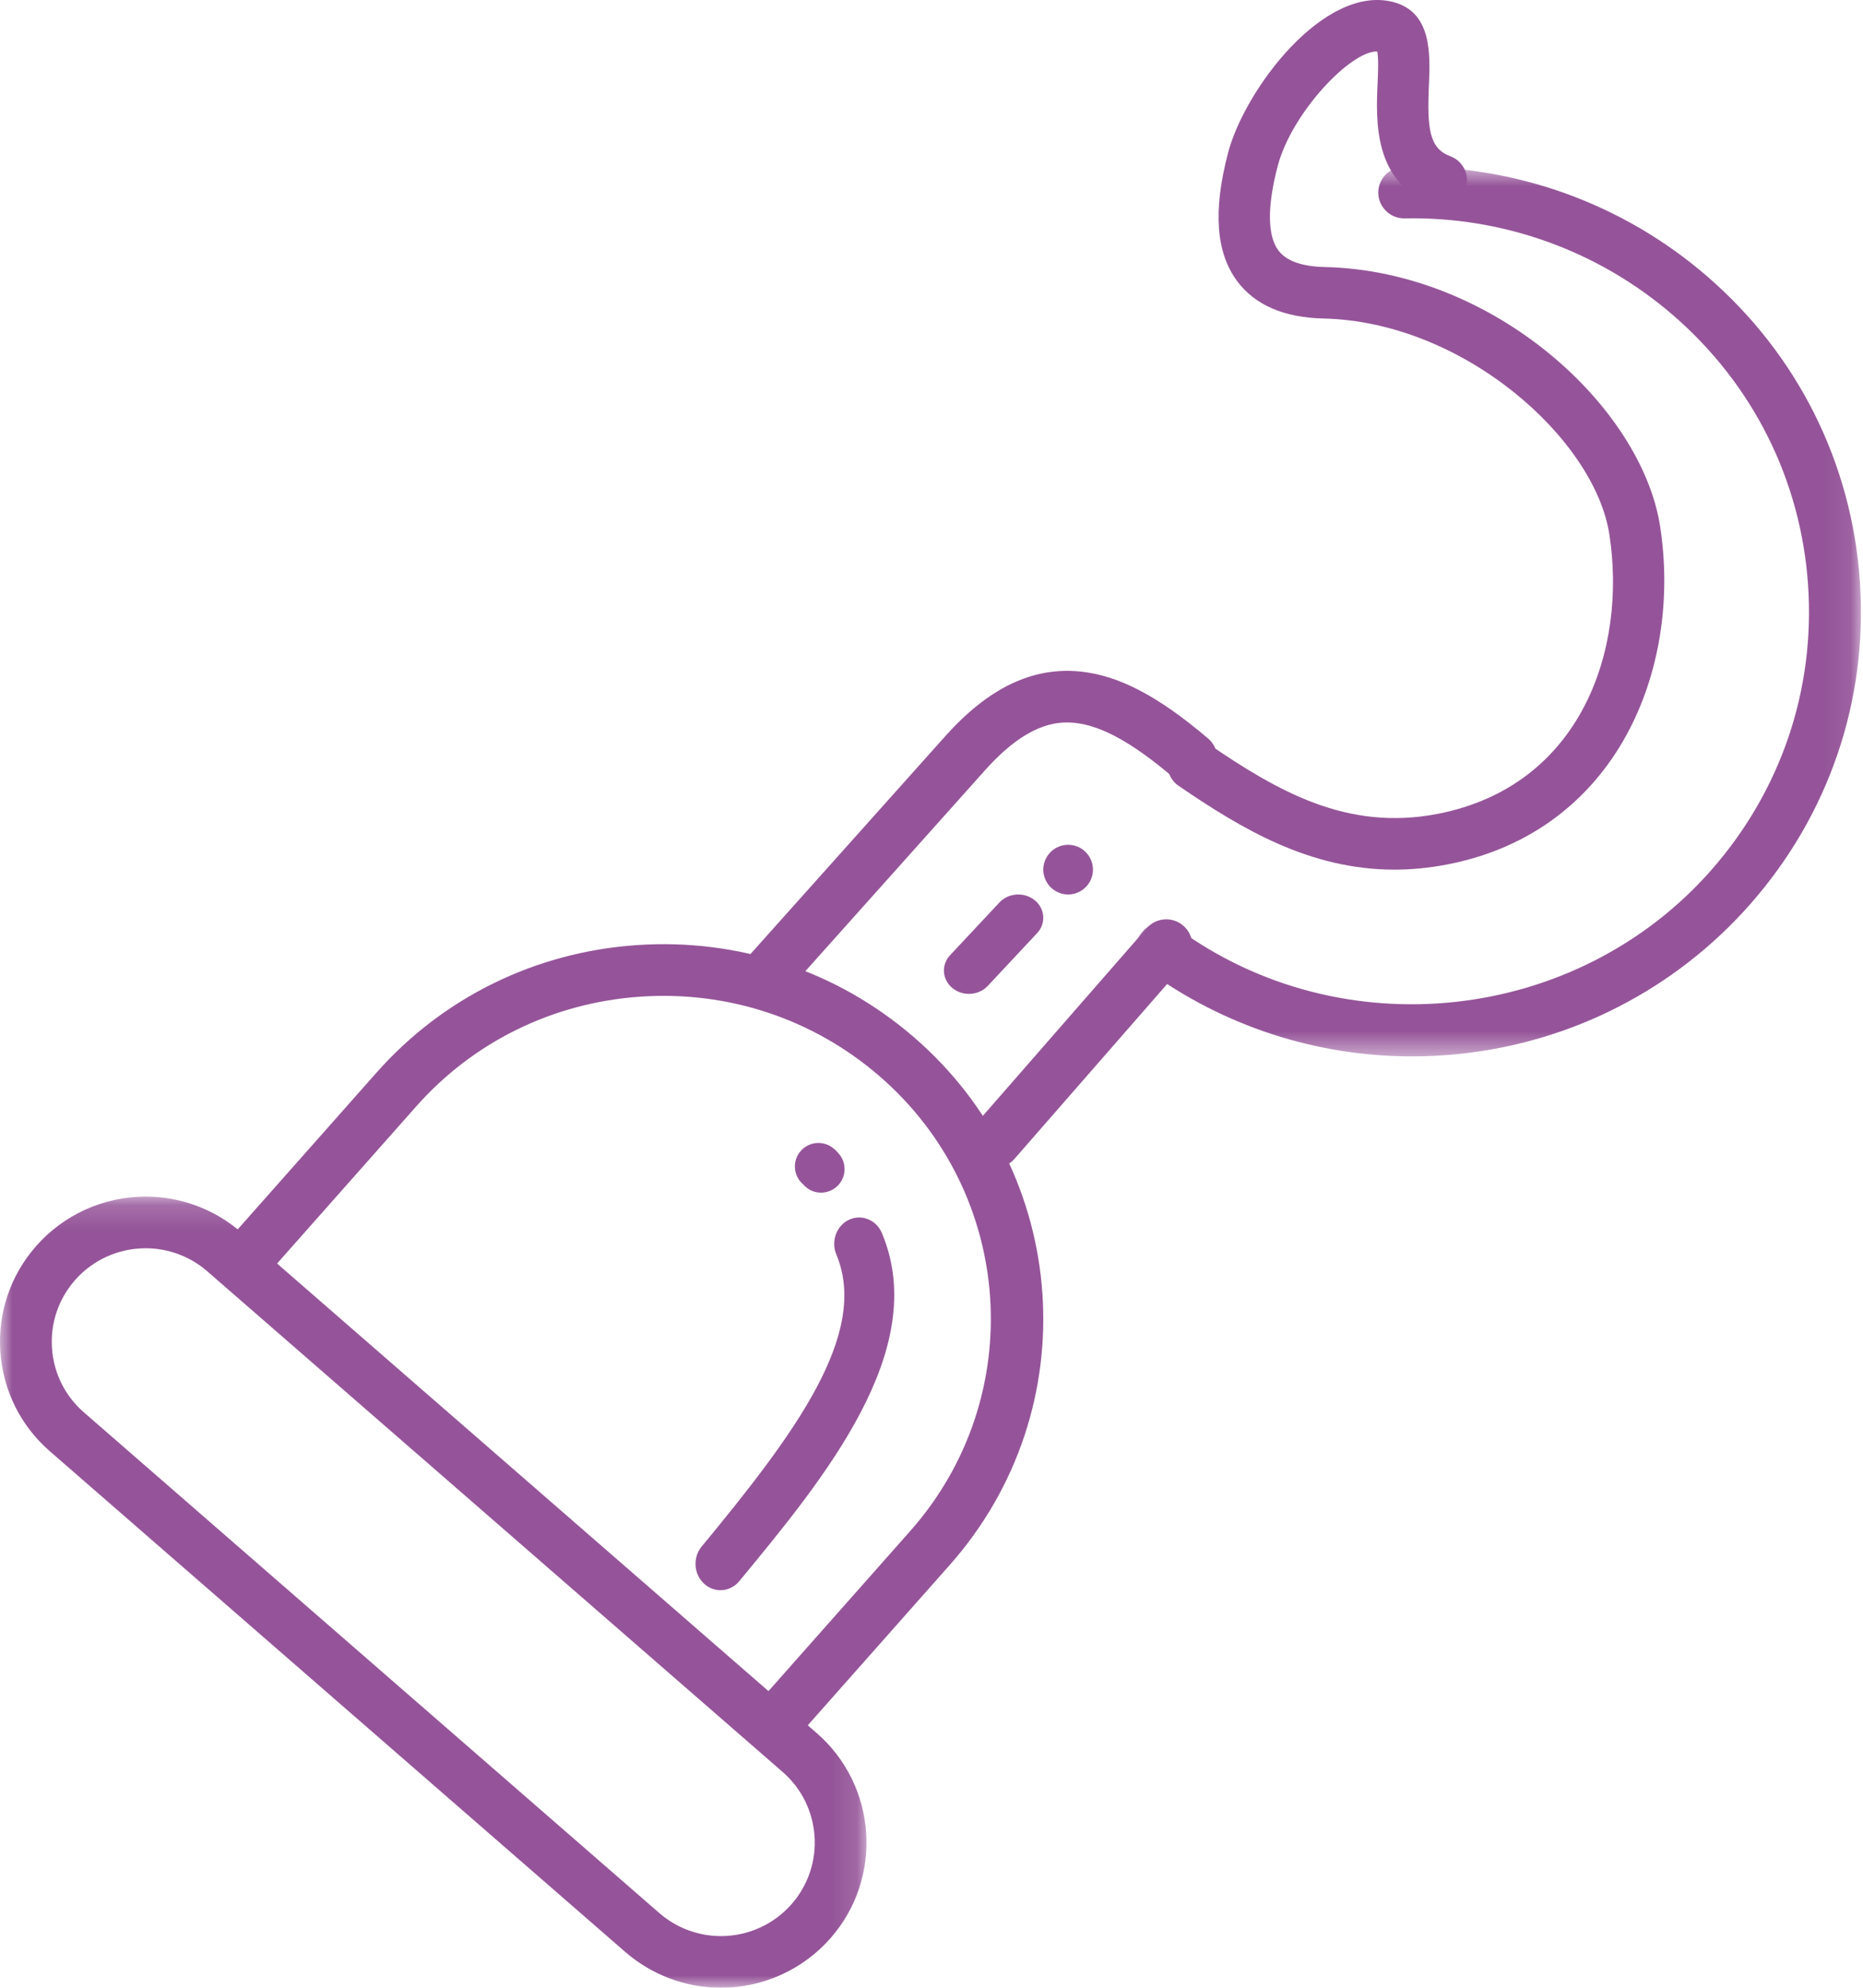 <?xml version="1.0" encoding="UTF-8"?>
<svg width="75px" height="80px" viewBox="0 0 75 80" version="1.1" xmlns="http://www.w3.org/2000/svg" xmlns:xlink="http://www.w3.org/1999/xlink">
    <!-- Generator: Sketch 60.1 (88133) - https://sketch.com -->
    <title>Group 23</title>
    <desc>Created with Sketch.</desc>
    <defs>
        <polygon id="path-1" points="0 0.159 34.883 0.159 34.883 32 0 32"></polygon>
        <polygon id="path-3" points="0.719 0.713 29.917 0.713 29.917 36.516 0.719 36.516"></polygon>
    </defs>
    <g id="Page-1" stroke="none" stroke-width="1" fill="none" fill-rule="evenodd">
        <g id="PATHWAR-Landing-Page-Dark-mode" transform="translate(-1080, -791)">
            <g id="Group-23" transform="translate(1080, 791)">
                <path d="M31.54,70 C31.294,70 31.046,69.916 30.847,69.744 C30.407,69.367 30.361,68.71 30.745,68.278 L36.644,61.618 C41.427,56.217 40.856,47.992 35.372,43.282 C32.715,41.001 29.315,39.875 25.798,40.111 C22.281,40.347 19.068,41.917 16.751,44.534 L10.852,51.194 C10.468,51.627 9.801,51.672 9.362,51.294 C8.922,50.917 8.877,50.26 9.26,49.827 L15.16,43.167 C17.847,40.133 21.574,38.31 25.654,38.036 C29.734,37.762 33.678,39.068 36.76,41.716 C43.122,47.179 43.784,56.719 38.236,62.983 L32.337,69.644 C32.127,69.88 31.834,70 31.54,70" id="Fill-1" fill="#955499"></path>
                <g id="Group-5" transform="translate(0, 48)">
                    <mask id="mask-2" fill="white">
                        <use xlink:href="#path-1"></use>
                    </mask>
                    <g id="Clip-4"></g>
                    <path d="M5.863,2.238 C4.77,2.238 3.732,2.707 3.014,3.528 C2.352,4.286 2.024,5.257 2.093,6.261 C2.161,7.265 2.618,8.182 3.378,8.843 L26.542,28.993 C27.231,29.592 28.112,29.921 29.023,29.921 C30.116,29.921 31.154,29.451 31.871,28.63 C33.241,27.065 33.077,24.68 31.507,23.315 L8.344,3.165 C7.656,2.567 6.775,2.238 5.863,2.238 M29.023,32 C27.608,32 26.241,31.488 25.172,30.56 L2.009,10.41 C0.829,9.384 0.121,7.96 0.014,6.403 C-0.093,4.845 0.415,3.339 1.444,2.162 C2.557,0.889 4.168,0.159 5.863,0.159 C7.278,0.159 8.646,0.67 9.713,1.599 L32.877,21.749 C35.313,23.867 35.566,27.568 33.442,29.997 C32.328,31.27 30.718,32 29.023,32" id="Fill-3" fill="#955499" mask="url(#mask-2)"></path>
                </g>
                <path d="M56.136,35 C52.719,35 49.981,33.357 47.452,31.63 C46.98,31.308 46.858,30.664 47.179,30.191 C47.5,29.718 48.144,29.595 48.615,29.918 C51.402,31.82 54.207,33.469 57.878,32.755 C63.657,31.633 65.511,26.132 64.787,21.497 C64.191,17.67 58.925,12.947 53.28,12.819 C51.697,12.783 50.531,12.281 49.815,11.328 C48.95,10.176 48.826,8.483 49.438,6.155 C50.11,3.596 53.302,-0.63 56.078,0.079 C57.654,0.482 57.579,2.195 57.524,3.446 C57.447,5.196 57.55,5.978 58.384,6.287 C58.92,6.486 59.193,7.082 58.995,7.619 C58.797,8.156 58.201,8.429 57.667,8.231 C55.284,7.347 55.393,4.848 55.458,3.355 C55.477,2.942 55.503,2.347 55.446,2.071 C54.385,2.034 52.002,4.534 51.437,6.683 C51.01,8.311 51.02,9.486 51.466,10.081 C51.782,10.502 52.409,10.726 53.327,10.747 C60.148,10.901 66.082,16.38 66.831,21.176 C67.729,26.941 65.078,33.468 58.271,34.79 C57.53,34.934 56.819,35 56.136,35" id="Fill-6" fill="#955499"></path>
                <path d="M31.605,40 L30,38.634 C38.05,29.634 38.053,29.631 38.057,29.626 C39.788,27.691 41.56,26.838 43.472,27.025 C45.029,27.178 46.621,28.009 48.635,29.722 C49.078,30.1 49.124,30.756 48.737,31.188 C48.351,31.621 47.678,31.664 47.235,31.288 C45.597,29.895 44.334,29.198 43.258,29.092 C42.509,29.018 41.322,29.137 39.656,30.999 C39.602,31.058 31.605,40 31.605,40" id="Fill-8" fill="#955499"></path>
                <path d="M40.049,47 C39.805,47 39.558,46.915 39.36,46.741 C38.923,46.361 38.877,45.699 39.259,45.262 L46.159,37.359 C46.54,36.923 47.203,36.878 47.64,37.258 C48.077,37.639 48.122,38.301 47.742,38.737 L40.841,46.64 C40.633,46.878 40.342,47 40.049,47" id="Fill-10" fill="#955499"></path>
                <g id="Group-14" transform="translate(45, 6)">
                    <mask id="mask-4" fill="white">
                        <use xlink:href="#path-3"></use>
                    </mask>
                    <g id="Clip-13"></g>
                    <path d="M11.846,36.516 C8,36.516 4.259,35.306 1.144,33.022 C0.679,32.682 0.581,32.032 0.924,31.572 C1.268,31.112 1.923,31.014 2.387,31.355 C9.018,36.215 18.465,35.189 23.892,29.018 C26.695,25.831 28.079,21.754 27.788,17.536 C27.498,13.318 25.567,9.464 22.354,6.686 C19.359,4.096 15.518,2.711 11.552,2.789 C10.984,2.804 10.497,2.346 10.486,1.773 C10.474,1.201 10.933,0.728 11.51,0.716 C16.005,0.628 20.34,2.194 23.729,5.124 C27.363,8.267 29.546,12.624 29.874,17.395 C30.203,22.166 28.638,26.777 25.468,30.381 C22.467,33.792 18.315,35.935 13.779,36.414 C13.133,36.483 12.487,36.516 11.846,36.516" id="Fill-12" fill="#955499" mask="url(#mask-4)"></path>
                </g>
                <path d="M29.004,64 C28.77,64 28.534,63.914 28.344,63.738 C27.926,63.354 27.883,62.685 28.247,62.243 C32.003,57.698 35.003,53.676 33.669,50.488 C33.445,49.952 33.675,49.327 34.182,49.09 C34.689,48.854 35.283,49.096 35.506,49.633 C37.465,54.313 33.193,59.482 29.761,63.637 C29.563,63.877 29.283,64 29.004,64" id="Fill-15" fill="#955499"></path>
                <path d="M33.734,46.393 C33.753,46.416 33.773,46.442 33.793,46.47 C33.785,46.458 33.777,46.44 33.734,46.393 M33.052,48 C32.818,48 32.584,47.913 32.402,47.737 C32.375,47.711 32.349,47.685 32.321,47.655 C31.93,47.312 31.891,46.716 32.234,46.324 C32.578,45.931 33.177,45.89 33.571,46.233 C33.623,46.278 33.674,46.323 33.727,46.384 C34.085,46.75 34.094,47.34 33.736,47.709 C33.549,47.902 33.301,48 33.052,48" id="Fill-17" fill="#955499"></path>
                <path d="M39.007,40 C38.772,40 38.536,39.924 38.345,39.768 C37.926,39.428 37.883,38.835 38.248,38.444 L40.234,36.322 C40.6,35.931 41.236,35.891 41.655,36.231 C42.074,36.572 42.118,37.165 41.752,37.555 L39.766,39.678 C39.567,39.891 39.287,40 39.007,40" id="Fill-19" fill="#955499"></path>
                <path d="M43,36 C42.738,36 42.48,35.892 42.293,35.705 C42.108,35.52 42,35.262 42,35 C42,34.738 42.108,34.48 42.293,34.293 C42.48,34.105 42.738,34 43,34 C43.265,34 43.523,34.105 43.707,34.293 C43.895,34.48 44,34.738 44,35 C44,35.262 43.895,35.52 43.707,35.705 C43.523,35.892 43.265,36 43,36" id="Fill-21" fill="#955499"></path>
            </g>
        </g>
    </g>
</svg>